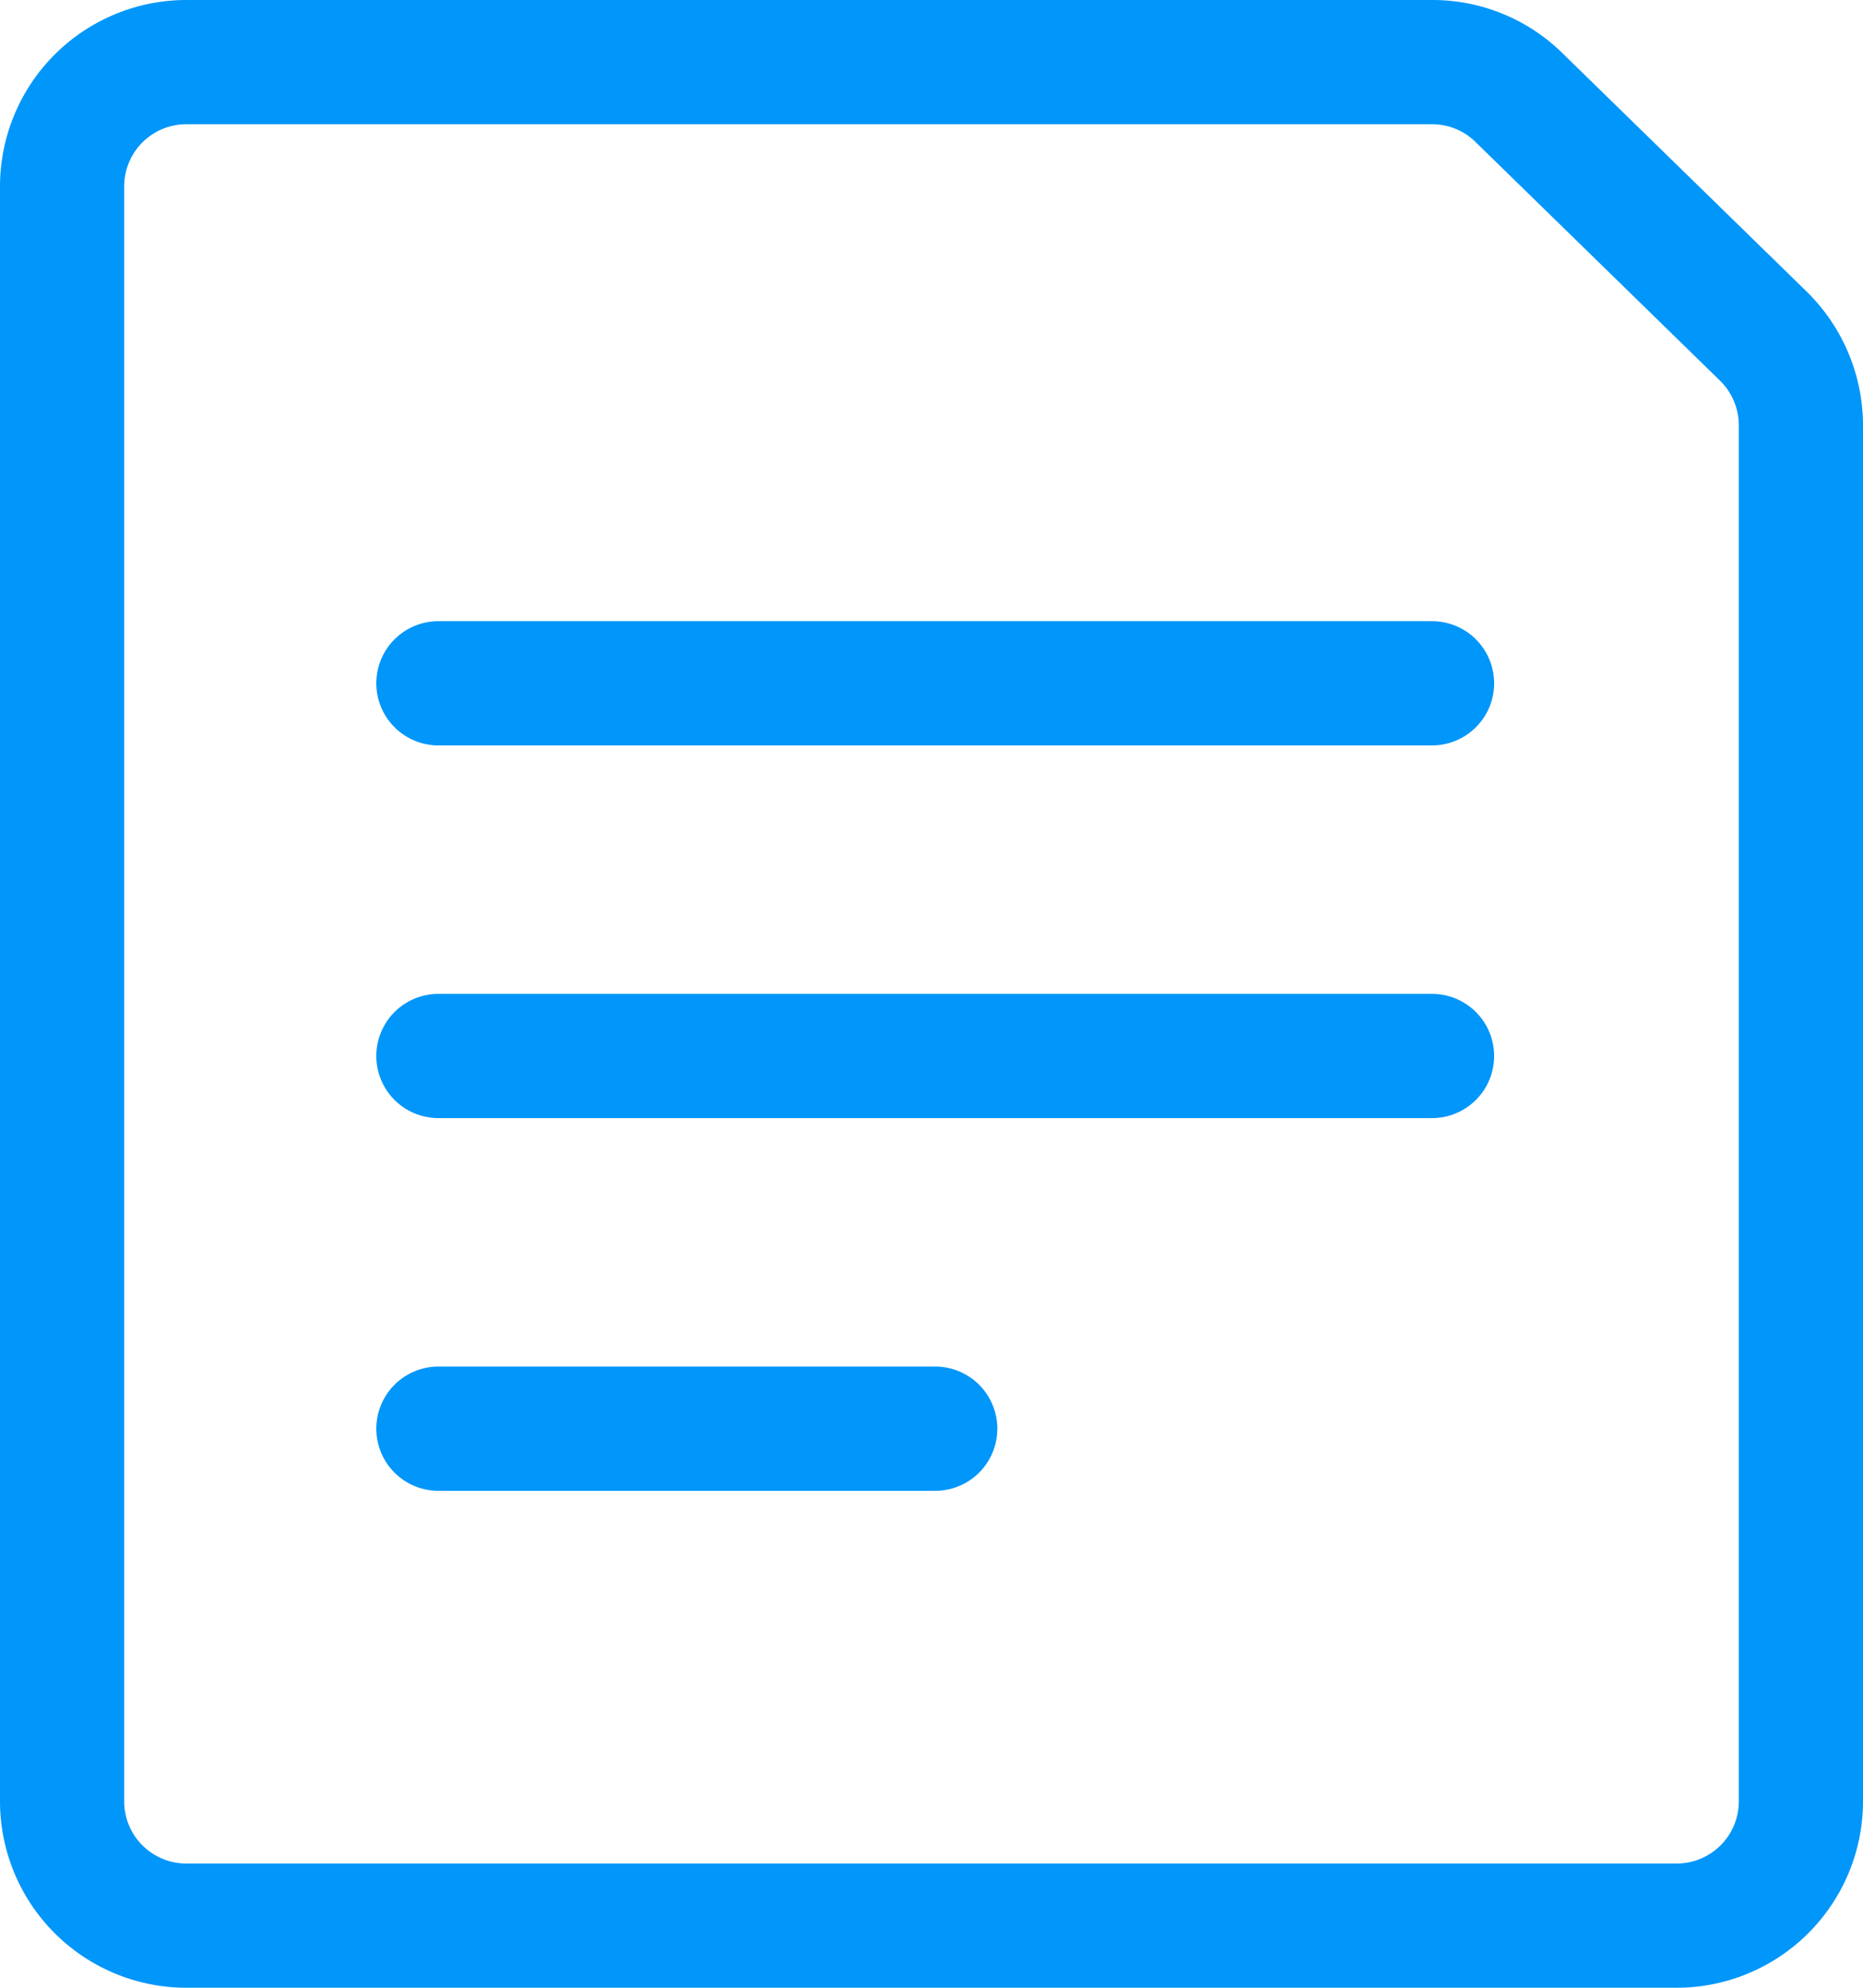 <svg xmlns="http://www.w3.org/2000/svg" width="22.5" height="24" viewBox="0 0 22.5 24">
  <g id="common-file-text" transform="translate(-0.75)">
    <path id="Pfad_402" data-name="Pfad 402" d="M3,24A2.252,2.252,0,0,1,.75,21.75V2.25A2.252,2.252,0,0,1,3,0H18.045a2.239,2.239,0,0,1,1.572.639l2.954,2.883a2.265,2.265,0,0,1,.679,1.611V21.75A2.252,2.252,0,0,1,21,24ZM3,1.5a.75.75,0,0,0-.75.75v19.5A.75.75,0,0,0,3,22.5H21a.75.75,0,0,0,.75-.75V5.133a.754.754,0,0,0-.227-.537L18.569,1.713a.746.746,0,0,0-.523-.213Z" fill="#0096fa"/>
    <path id="Pfad_403" data-name="Pfad 403" d="M6.045,9a.75.75,0,0,1,0-1.5h12a.75.75,0,0,1,0,1.5Z" fill="#0096fa"/>
    <path id="Pfad_404" data-name="Pfad 404" d="M6.045,13.5a.75.75,0,0,1,0-1.5h12a.75.75,0,0,1,0,1.5Z" fill="#0096fa"/>
    <path id="Pfad_405" data-name="Pfad 405" d="M6.045,18a.75.75,0,0,1,0-1.5h6a.75.75,0,1,1,0,1.5Z" fill="#0096fa"/>
  </g>
</svg>
